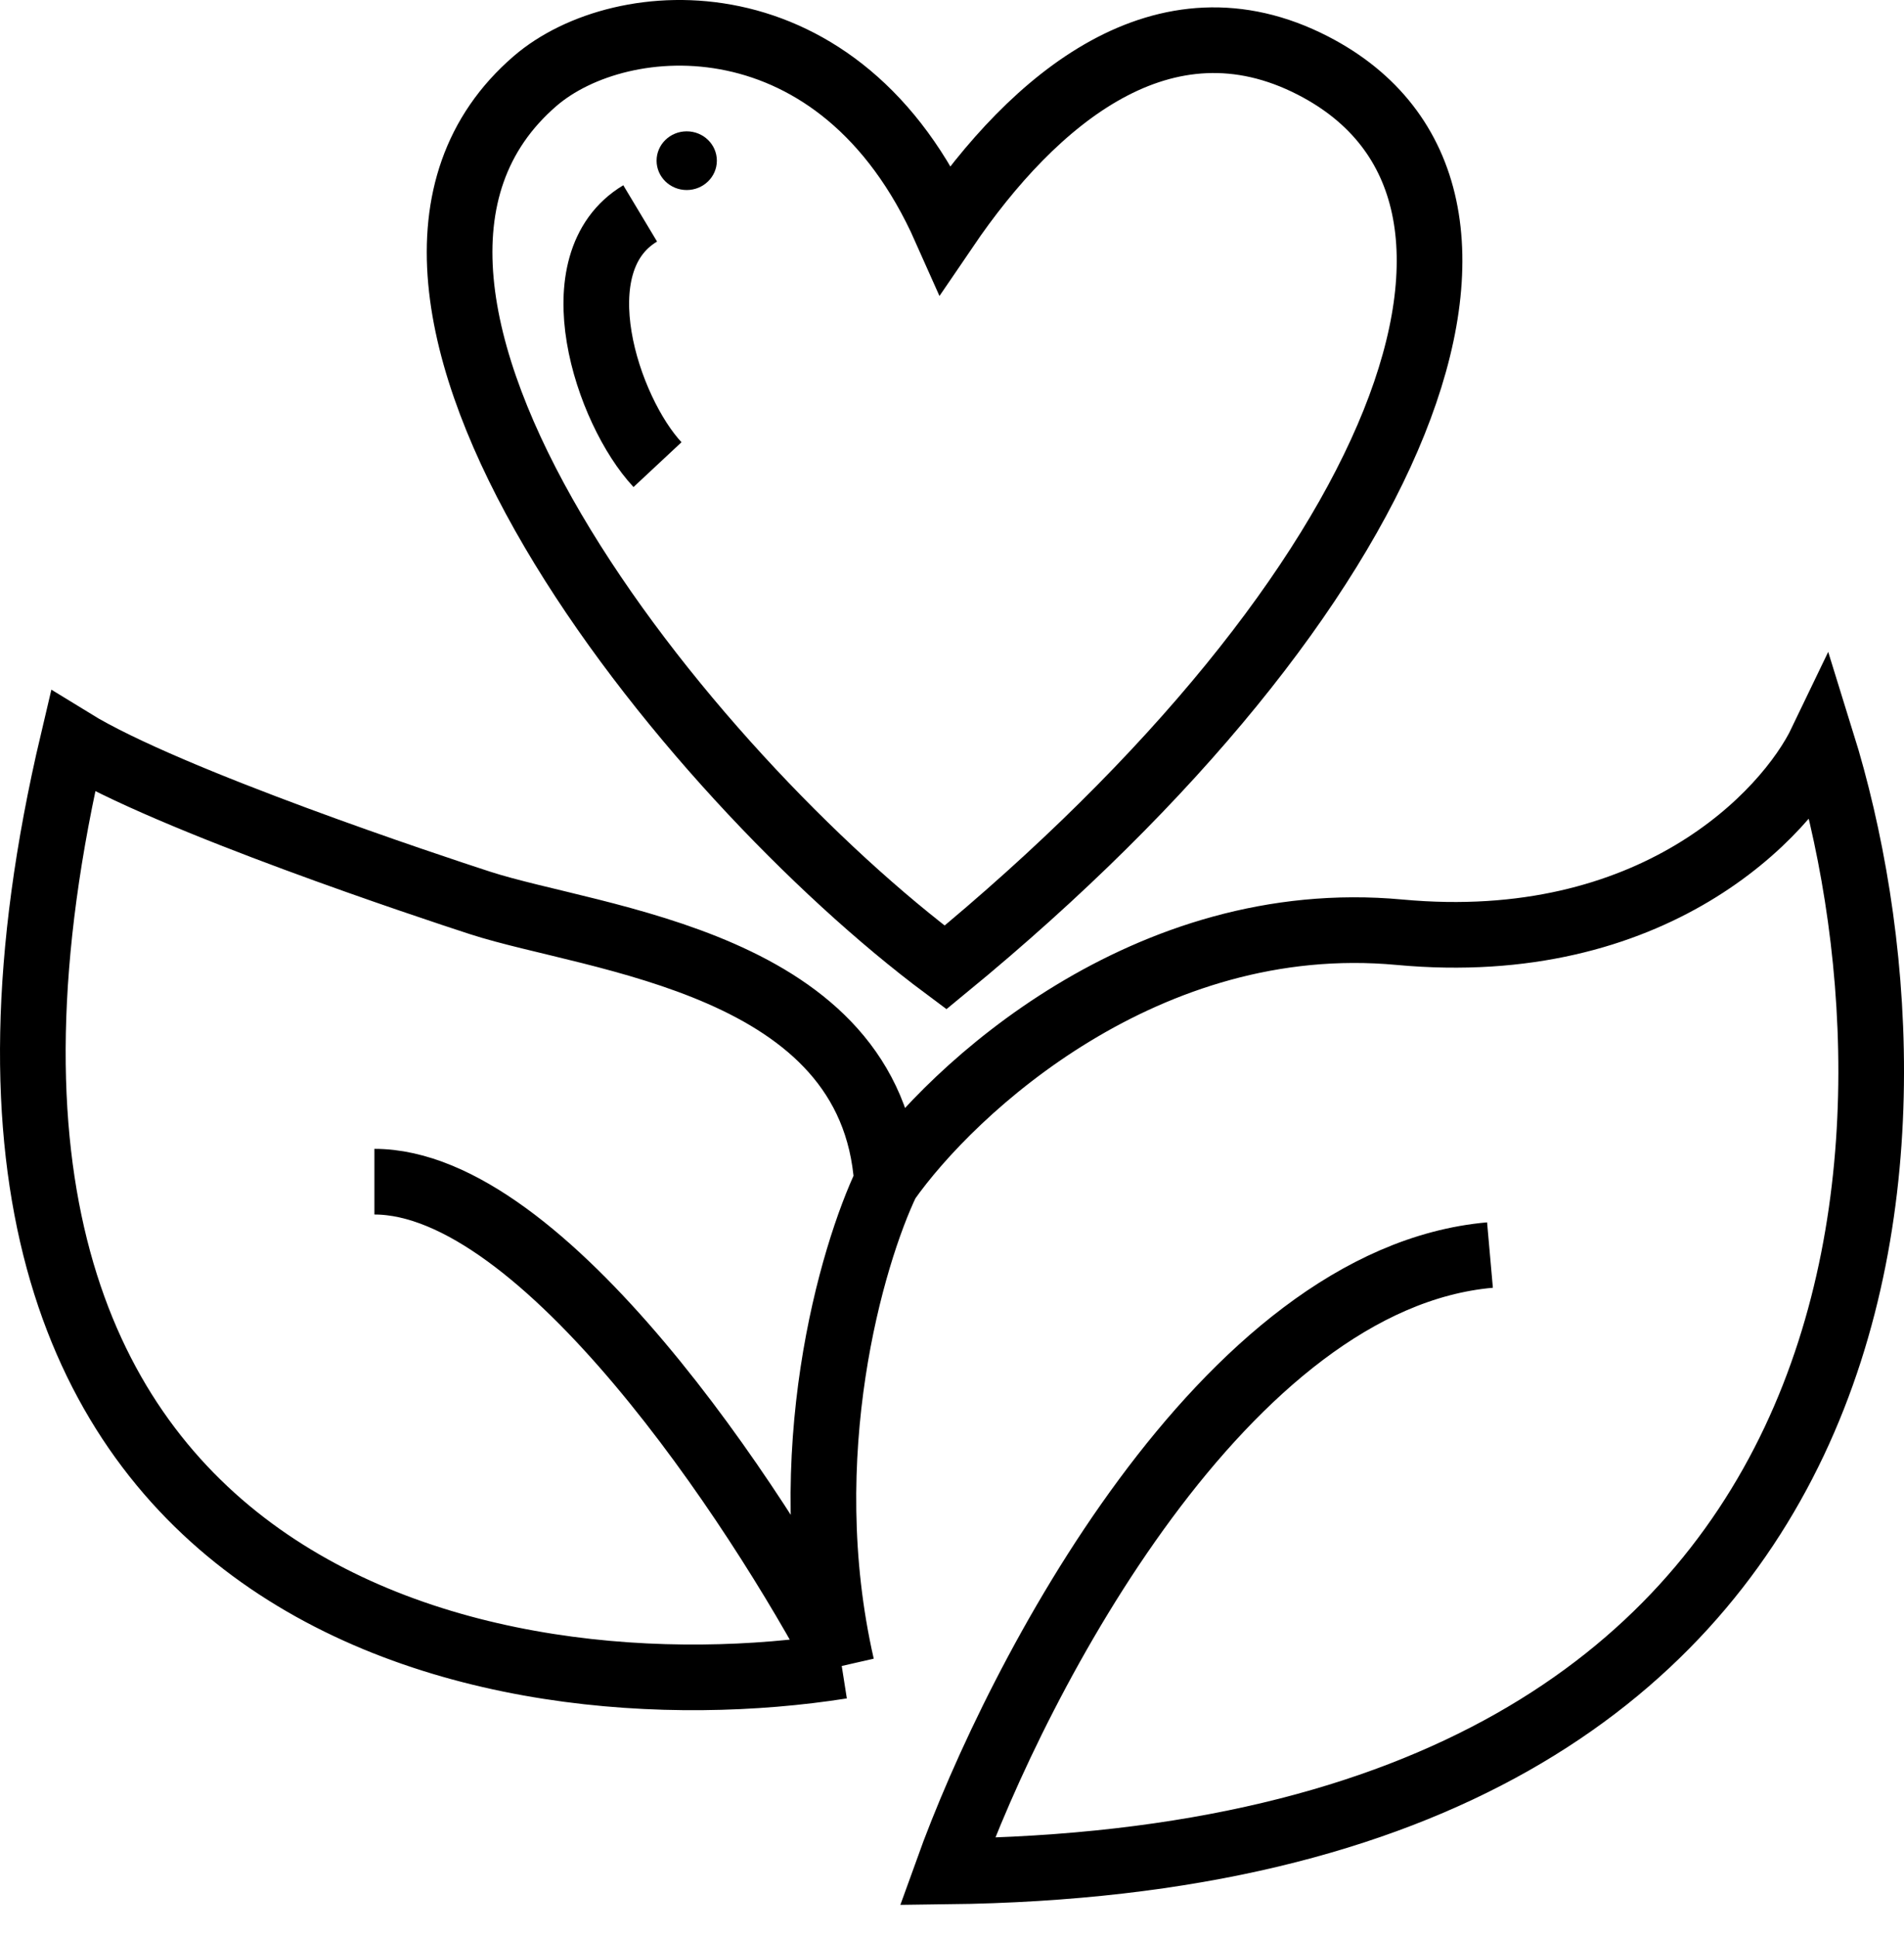 <svg width="58" height="59" viewBox="0 0 58 59" fill="none" xmlns="http://www.w3.org/2000/svg">
<path d="M25.641 50.743C15.231 52.382 -4.026 49.044 2.22 22.583C5.128 24.371 13.242 27.053 14.619 27.5C18.132 28.639 26.559 29.288 27.019 35.992M25.641 50.743C23.039 45.826 16.548 35.992 11.405 35.992M25.641 50.743C24.171 44.306 25.947 38.227 27.019 35.992M27.019 35.992C29.009 33.161 34.918 27.679 42.633 28.394C50.348 29.109 54.42 24.818 55.492 22.583C59.013 33.907 58.614 56.643 28.856 57.001C30.999 51.041 37.306 38.943 45.388 38.227" stroke="black" stroke-width="2"/>
<path d="M20.029 14.152C18.498 12.513 17 8 19.501 6.5" stroke="black" stroke-width="2"/>
<ellipse cx="20.919" cy="4.894" rx="0.918" ry="0.894" fill="black"/>
<path d="M16.302 2.467C8.922 8.83 20.968 23.634 28.802 29.467C42.801 17.969 47.5 5.865 40 2C35.455 -0.342 31.5 3 28.802 6.967C25.601 -0.233 18.922 0.211 16.302 2.467Z" stroke="black" stroke-width="2"/>
</svg>
